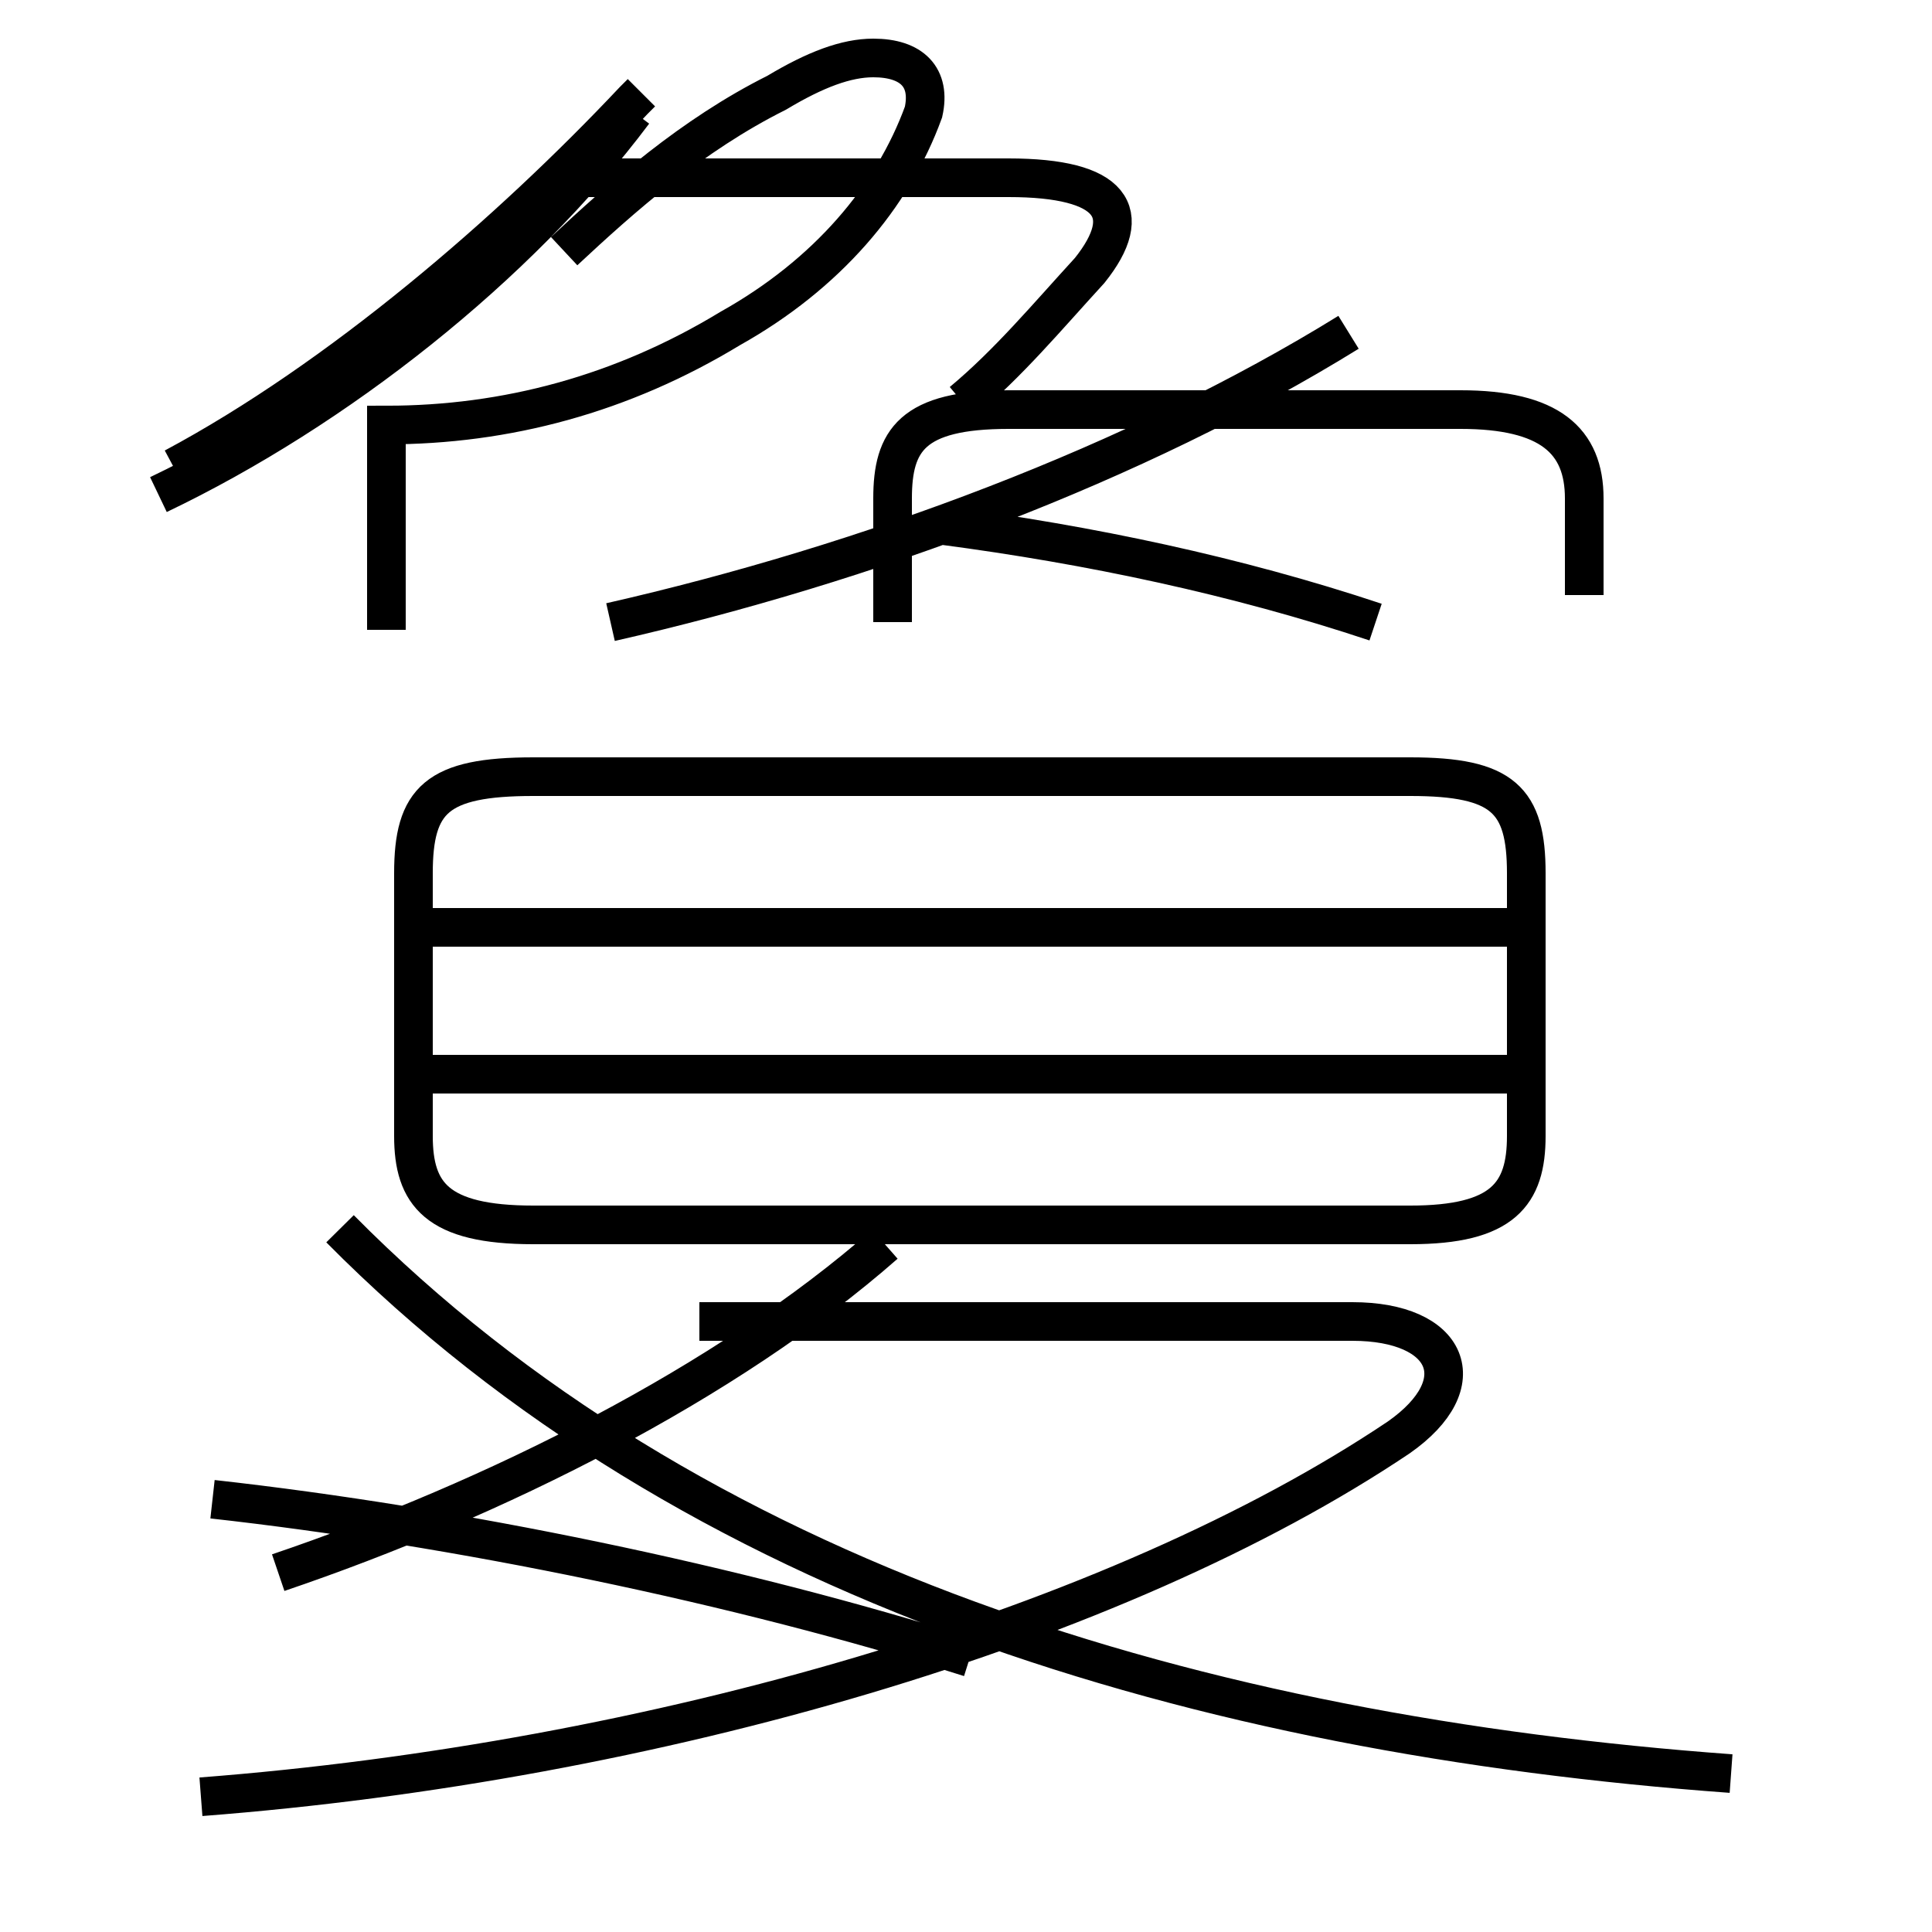 <?xml version='1.0' encoding='utf8'?>
<svg viewBox="0.0 -6.0 50.0 50.0" version="1.1" xmlns="http://www.w3.org/2000/svg">
<rect x="0.0" y="-6.0" width="50.0" height="50.0" fill="#808080" stroke="none"/>
<rect x="-1000" y="-1000" width="2000" height="2000" stroke="white" fill="white"/>
<g style="fill:white;stroke:#000000;  stroke-width:1">
<path d="M 44.8 1.9 C 31.1 0.9 17.9 -3.0 8.8 -12.2 M 5.2 2.5 C 16.9 1.6 28.9 -1.9 36.2 -6.8 C 38.2 -8.2 37.5 -9.8 35.0 -9.8 L 18.1 -9.8 M 7.2 -3.3 C 12.8 -5.2 18.8 -8.2 22.9 -11.8 M 39.0 -16.2 L 11.2 -16.2 M 39.6 -20.0 L 11.2 -20.0 M 13.8 -12.3 L 36.5 -12.3 C 38.9 -12.3 39.5 -13.1 39.5 -14.6 L 39.5 -21.4 C 39.5 -23.3 38.9 -23.9 36.5 -23.9 L 13.8 -23.9 C 11.3 -23.9 10.7 -23.3 10.7 -21.4 L 10.7 -14.6 C 10.7 -13.1 11.3 -12.3 13.8 -12.3 Z M 4.1 -31.2 C 8.7 -33.4 13.4 -37.1 16.4 -41.1 M 25.1 -1.1 C 19.1 -3.0 11.8 -4.5 5.5 -5.2 M 14.6 -37.5 C 16.1 -38.9 17.9 -40.5 20.1 -41.6 C 21.1 -42.2 21.9 -42.5 22.6 -42.5 C 23.6 -42.5 24.1 -42.0 23.9 -41.1 C 23.1 -38.9 21.4 -36.9 18.9 -35.5 C 16.1 -33.8 13.1 -33.0 10.0 -33.0 L 10.0 -27.7 M 15.8 -27.9 C 22.4 -29.4 29.4 -32.0 34.9 -35.4 M 35.6 -27.9 C 32.0 -29.1 28.2 -29.9 24.4 -30.4 M 41.0 -28.6 L 41.0 -31.1 C 41.0 -32.6 40.1 -33.4 37.8 -33.4 L 26.1 -33.4 C 23.6 -33.4 23.1 -32.6 23.1 -31.1 L 23.1 -27.9 M 16.6 -41.6 L 16.4 -41.4 C 13.2 -38.0 8.8 -34.2 4.5 -31.9 M 24.9 -33.6 C 26.1 -34.6 27.1 -35.8 28.2 -37.0 C 29.4 -38.5 28.8 -39.4 26.1 -39.4 L 14.8 -39.4" transform="translate(0.0, 38.0)" />
</g>
</svg>
